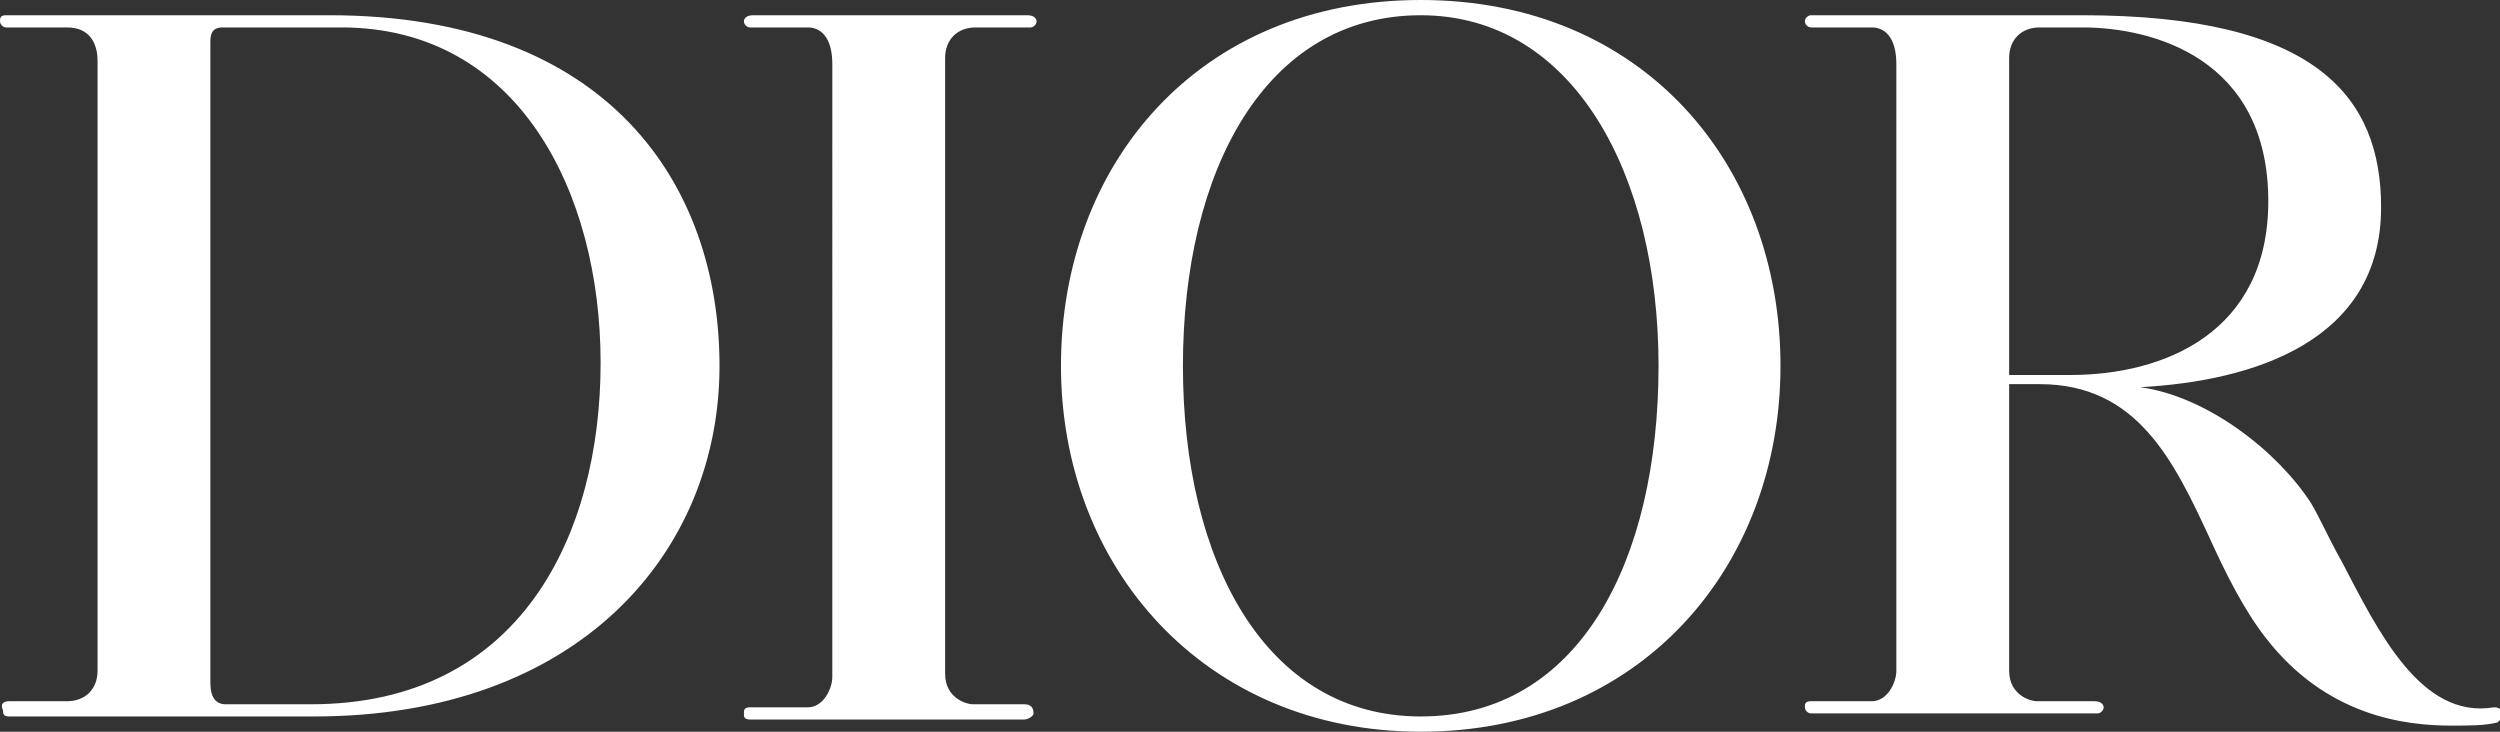 <?xml version="1.0" encoding="utf-8"?>
<!-- Generator: Adobe Illustrator 26.0.0, SVG Export Plug-In . SVG Version: 6.00 Build 0)  -->
<svg version="1.1" id="레이어_1" xmlns="http://www.w3.org/2000/svg" xmlns:xlink="http://www.w3.org/1999/xlink" x="0px"
	 y="0px" viewBox="0 0 82 24" style="enable-background:new 0 0 82 24;" xml:space="preserve">
<rect x="0" y="0" width="82" height="24" fill="#333333" stroke="none"/>
<style type="text/css">
	.st0{fill-rule:evenodd;clip-rule:evenodd;fill:#FFFFFF;}
</style>
<path class="st0" d="M58.4,12c0,6.6-4.6,12-11.8,12c-7.1,0-11.8-5.4-11.8-12c0-6.6,4.5-12,11.8-12C53.9,0,58.4,5.4,58.4,12z
	 M0.2,0.5h10.6C20,0.5,23.6,6.1,23.6,12c0,6.1-4.6,11.5-13.3,11.5h-10c-0.2,0-0.2-0.1-0.2-0.2C0,23.1,0.1,23,0.3,23h1.9
	c0.6,0,1-0.4,1-1V2c0-0.5-0.2-1.1-1-1.1H0.2C0.1,0.9,0,0.8,0,0.7C0,0.6,0,0.5,0.2,0.5z M6.9,22.4c0,0.5,0.2,0.7,0.5,0.7h2.8
	c6.9,0,9.5-5.6,9.5-11.2c0-5.6-2.7-11-8.5-11H7.3c-0.4,0-0.4,0.3-0.4,0.5L6.9,22.4z M24.4,0.7c0-0.1,0.1-0.2,0.3-0.2v0h9
	c0.2,0,0.3,0.1,0.3,0.2s-0.1,0.2-0.2,0.2H32c-0.6,0-1,0.4-1,1v20.2c0,0.8,0.7,1,0.9,1h1.7c0.2,0,0.3,0.1,0.3,0.3
	c0,0.1-0.2,0.2-0.3,0.2h-9c-0.2,0-0.2-0.1-0.2-0.2l0,0c0-0.1,0-0.2,0.2-0.2h1.9c0.5,0,0.8-0.6,0.8-1V2.1c0-0.9-0.4-1.2-0.8-1.2h-1.9
	C24.5,0.9,24.4,0.8,24.4,0.7z M38.8,12c0-6.4,2.7-11.5,7.8-11.5c5,0,7.8,5.2,7.8,11.5c0,6.4-2.6,11.5-7.8,11.5
	C41.5,23.5,38.8,18.4,38.8,12z M76.8,18.4L76.8,18.4c-0.4-0.7-0.7-1.4-1-1.9c-1.1-1.7-3.4-3.5-5.6-3.8c3.7-0.2,7.9-1.5,7.9-5.9
	c0-3.6-2.1-6.3-9.8-6.3h-8.9c-0.1,0-0.2,0.1-0.2,0.2c0,0.1,0.1,0.2,0.2,0.2h2c0.4,0,0.8,0.3,0.8,1.2V22c0,0.4-0.3,1-0.8,1h-2
	c-0.2,0-0.2,0.1-0.2,0.2c0,0.1,0.1,0.2,0.2,0.2h9.4c0.1,0,0.2-0.1,0.2-0.2s-0.1-0.2-0.3-0.2h-1.9c-0.2,0-0.9-0.2-0.9-1v-9.4h1
	c3.2,0,4.4,2.5,5.6,5.1c0.5,1.1,1.1,2.3,1.8,3.2c2,2.6,4.6,2.9,6.1,2.9c0.6,0,1.1,0,1.5-0.1c0.2-0.1,0.3-0.5-0.1-0.5
	C79.4,23.6,78,20.7,76.8,18.4z M68.3,0.9h-1.4c-0.6,0-1,0.4-1,1v10.4h2c3.1,0,6.5-1.4,6.5-5.7C74.4,1.9,70.6,0.9,68.3,0.9z"/>
</svg>
